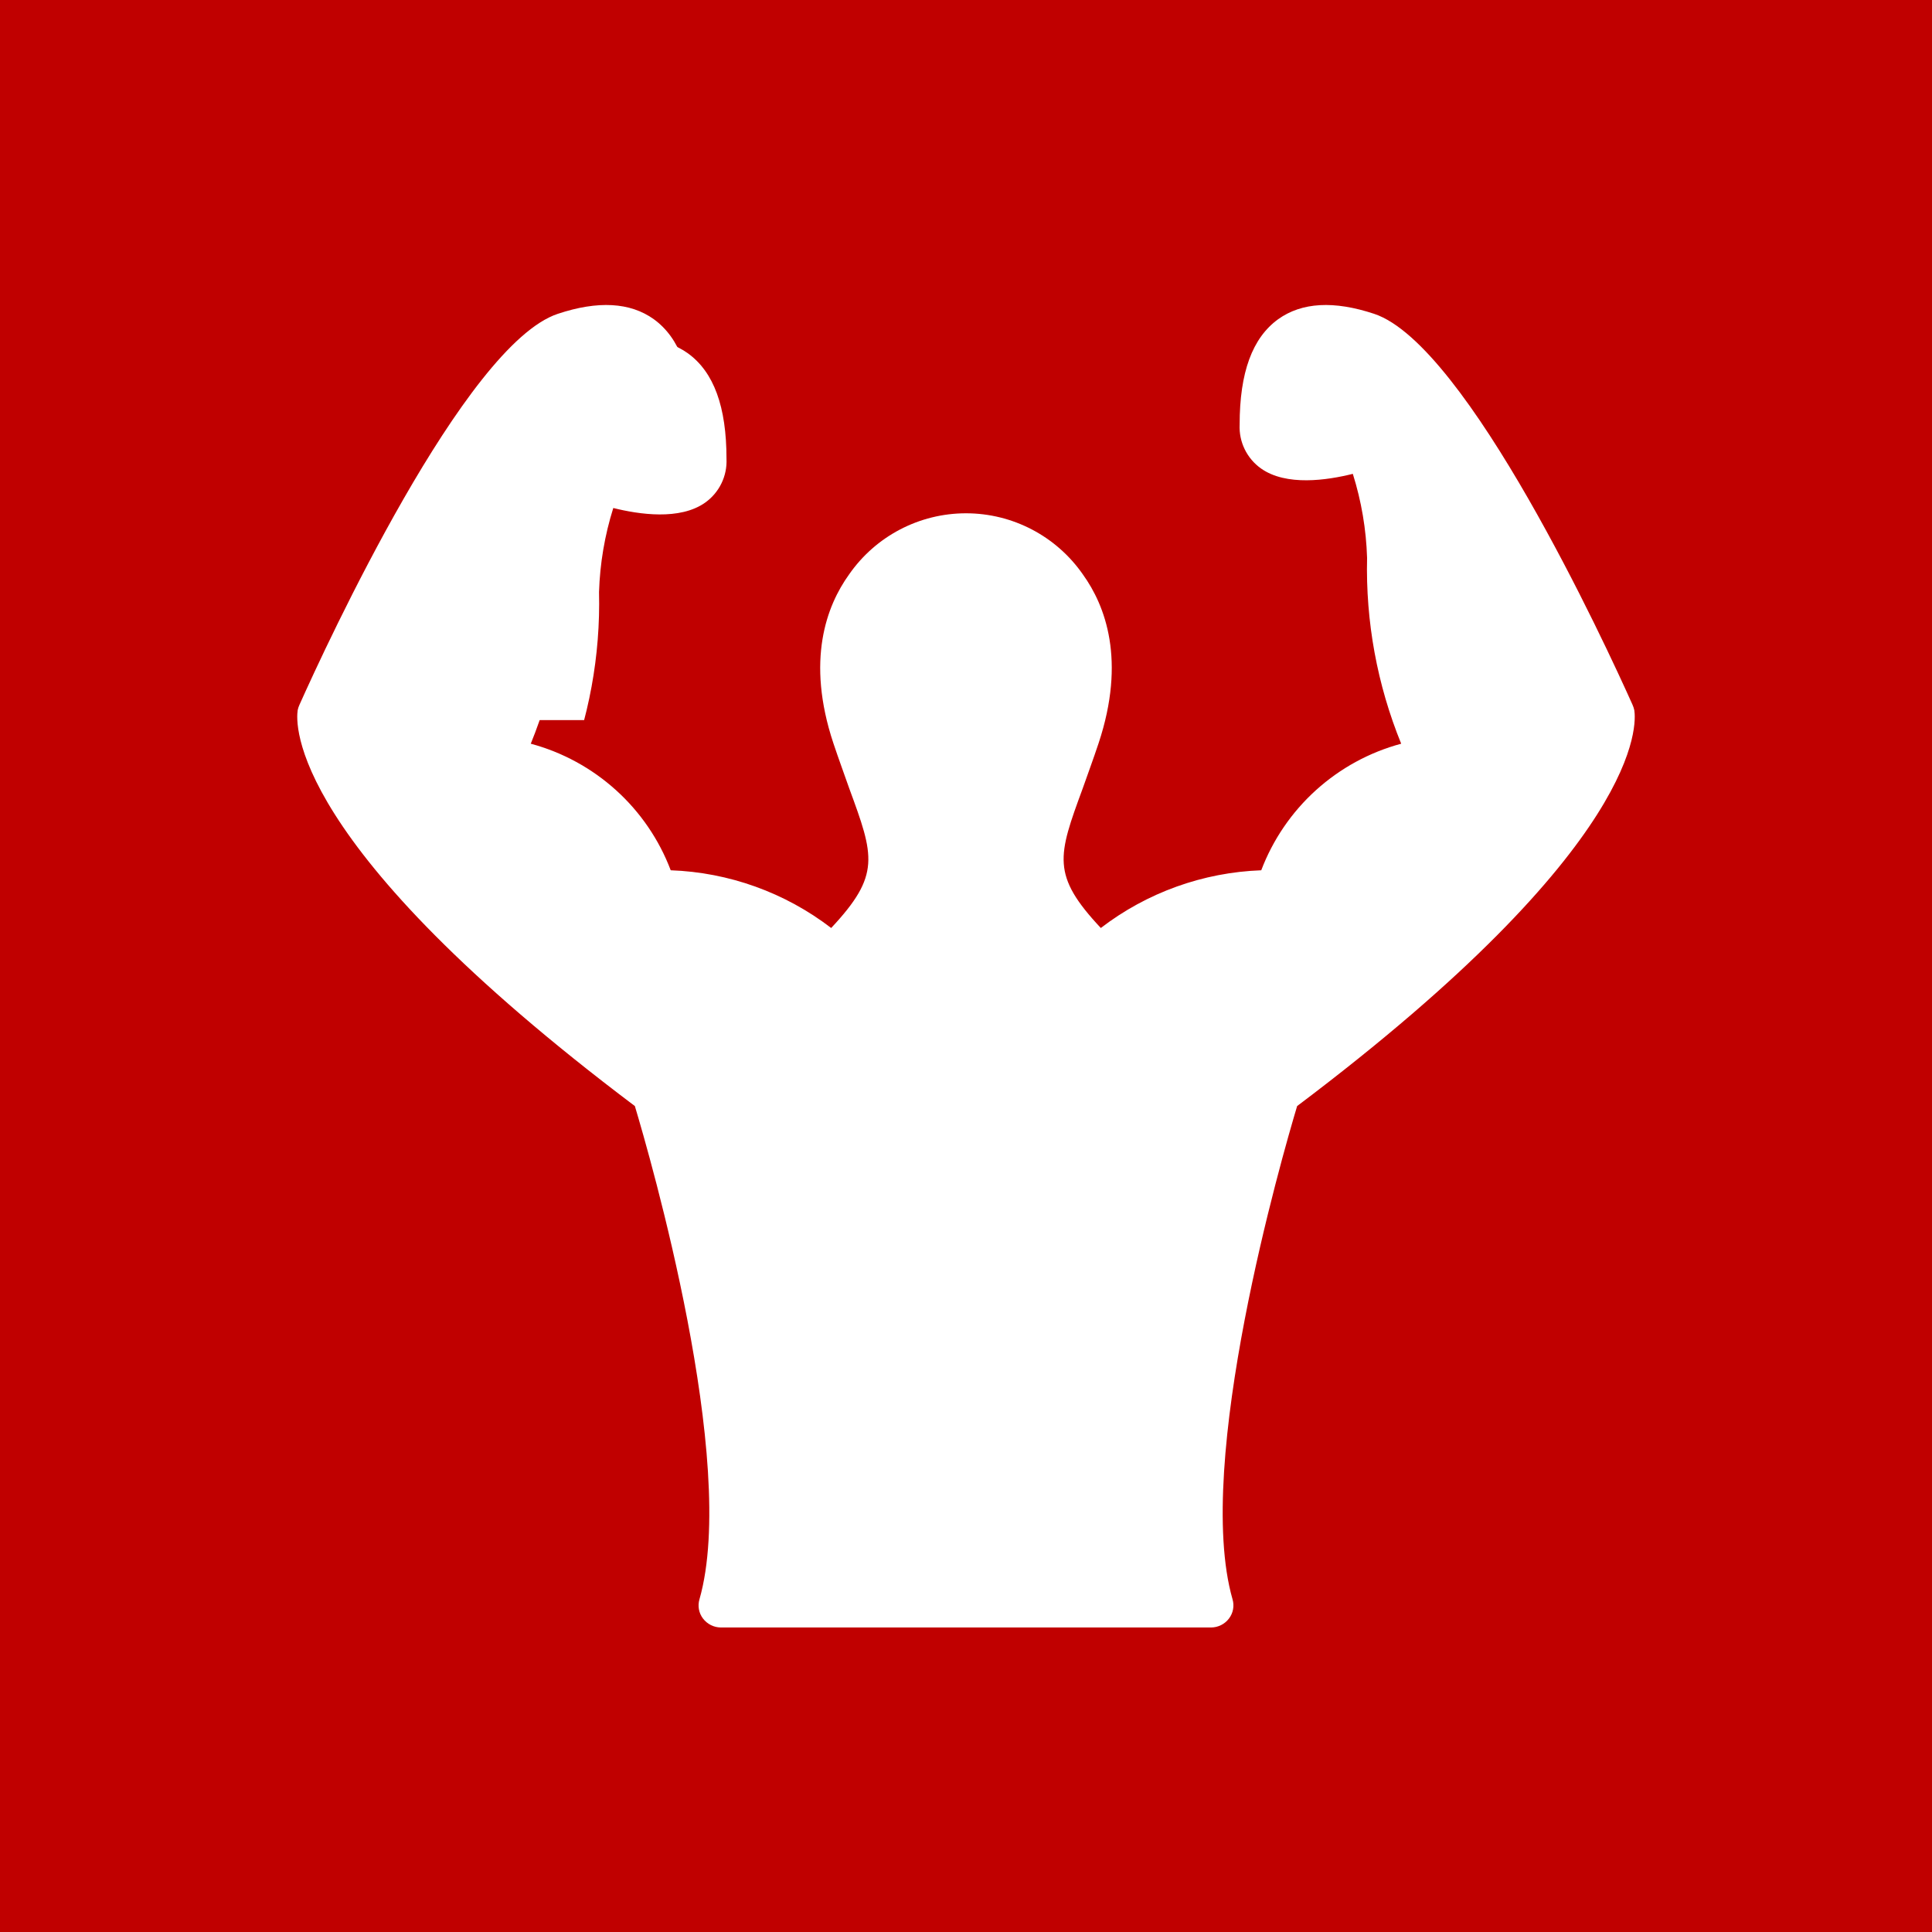 <svg width="550" height="550" xmlns="http://www.w3.org/2000/svg" xmlns:xlink="http://www.w3.org/1999/xlink" overflow="hidden"><defs><filter id="fx0" x="-10%" y="-10%" width="120%" height="120%" filterUnits="userSpaceOnUse" primitiveUnits="userSpaceOnUse"><feComponentTransfer color-interpolation-filters="sRGB"><feFuncR type="discrete" tableValues="0 0"/><feFuncG type="discrete" tableValues="0 0"/><feFuncB type="discrete" tableValues="0 0"/><feFuncA type="linear" slope="0.4" intercept="0"/></feComponentTransfer><feGaussianBlur stdDeviation="6.111 6.111"/></filter><clipPath id="clip1"><rect x="950" y="780" width="550" height="550"/></clipPath><clipPath id="clip2"><rect x="-13" y="-13" width="158" height="158"/></clipPath><clipPath id="clip3"><rect x="0" y="0" width="446" height="446"/></clipPath><clipPath id="clip4"><rect x="19" y="19" width="407" height="407"/></clipPath><clipPath id="clip5"><rect x="19" y="19" width="407" height="407"/></clipPath><clipPath id="clip6"><rect x="19" y="19" width="407" height="407"/></clipPath><clipPath id="clip7"><rect x="1021" y="850" width="407" height="407"/></clipPath><clipPath id="clip8"><rect x="1021" y="850" width="407" height="407"/></clipPath><clipPath id="clip9"><rect x="1021" y="850" width="407" height="407"/></clipPath></defs><g clip-path="url(#clip1)" transform="translate(-950 -780)"><rect x="950" y="780" width="550" height="550" fill="#C00000"/><g clip-path="url(#clip2)" filter="url(#fx0)" transform="translate(1012 840)"><g clip-path="url(#clip3)"><g clip-path="url(#clip4)"><g clip-path="url(#clip5)"><g clip-path="url(#clip6)"><path d="M412.967 151.862C412.856 151.338 412.686 150.826 412.46 150.34 404.847 133.339 365.391 47.889 338.937 39.069 327.454 35.263 318.341 35.77 311.595 40.591 304.237 45.92 300.621 55.753 300.621 70.597 300.384 75.53 302.681 80.241 306.711 83.095 313.879 88.17 325.488 86.457 332.847 84.617 335.285 92.367 336.652 100.413 336.907 108.533 336.471 126.649 339.775 144.661 346.613 161.442 337.594 163.866 329.281 168.396 322.355 174.661 315.429 180.925 310.089 188.744 306.774 197.474 290.212 198.068 274.245 203.811 261.099 213.904 246.953 198.806 248.855 193.478 255.96 174.13 257.293 170.324 258.879 166.074 260.464 161.316 268.331 137.653 262.368 122.11 256.024 113.293 248.456 102.365 236.011 95.846 222.719 95.846 209.427 95.846 196.982 102.366 189.414 113.293 183.07 122.11 177.107 137.653 184.973 161.316 186.559 166.073 188.145 170.324 189.477 174.13 196.582 193.479 198.485 198.807 184.339 213.904 171.193 203.811 155.226 198.067 138.664 197.474 135.349 188.744 130.008 180.925 123.083 174.661 116.156 168.396 107.844 163.866 98.825 161.442 105.663 144.661 108.967 126.651 108.531 108.533 108.786 100.413 110.153 92.367 112.591 84.617 119.95 86.457 131.559 88.17 138.727 83.095 142.757 80.241 145.054 75.53 144.817 70.597 144.817 55.753 141.201 45.92 133.842 40.591 127.118 35.77 117.92 35.263 106.501 39.069 80.047 47.886 40.59 133.335 32.978 150.34 32.752 150.826 32.581 151.338 32.47 151.862 31.899 155.542 29.299 189.925 128.452 264.592 132.702 278.738 157.951 366.092 146.849 404.98 146.279 406.876 146.657 408.93 147.864 410.498 149.071 412.084 150.946 413.023 152.939 413.036L292.502 413.036C294.495 413.023 296.37 412.084 297.577 410.498 298.783 408.93 299.161 406.876 298.592 404.98 287.49 366.156 312.738 278.741 316.988 264.592 416.14 189.925 413.542 155.543 412.97 151.862Z" fill="#FFFFFF"/></g></g></g></g></g><g clip-path="url(#clip7)"><g clip-path="url(#clip8)"><g clip-path="url(#clip9)"><path d="M1415.24 982.14C1415.13 981.615 1414.96 981.103 1414.74 980.617 1407.12 963.616 1367.67 878.166 1341.21 869.346 1329.73 865.54 1320.62 866.047 1313.87 870.869 1306.51 876.197 1302.9 886.03 1302.9 900.875 1302.66 905.807 1304.96 910.518 1308.99 913.372 1316.16 918.447 1327.77 916.734 1335.12 914.894 1337.56 922.644 1338.93 930.691 1339.18 938.811 1338.75 956.926 1342.05 974.938 1348.89 991.719 1339.87 994.143 1331.56 998.674 1324.63 1004.94 1317.71 1011.2 1312.37 1019.02 1309.05 1027.75 1292.49 1028.35 1276.52 1034.09 1263.38 1044.18 1249.23 1029.08 1251.13 1023.75 1258.24 1004.41 1259.57 1000.6 1261.16 996.351 1262.74 991.593 1270.61 967.931 1264.64 952.387 1258.3 943.57 1250.73 932.643 1238.29 926.123 1225 926.123 1211.7 926.123 1199.26 932.643 1191.69 943.57 1185.35 952.388 1179.38 967.93 1187.25 991.593 1188.84 996.351 1190.42 1000.6 1191.75 1004.41 1198.86 1023.76 1200.76 1029.08 1186.62 1044.18 1173.47 1034.09 1157.5 1028.34 1140.94 1027.75 1137.63 1019.02 1132.29 1011.2 1125.36 1004.94 1118.43 998.673 1110.12 994.143 1101.1 991.719 1107.94 974.938 1111.24 956.928 1110.81 938.811 1111.06 930.691 1112.43 922.645 1114.87 914.894 1122.23 916.734 1133.84 918.447 1141 913.372 1145.03 910.519 1147.33 905.807 1147.09 900.875 1147.09 886.03 1143.48 876.197 1136.12 870.869 1129.4 866.047 1120.2 865.54 1108.78 869.346 1082.32 878.164 1042.87 963.612 1035.26 980.617 1035.03 981.103 1034.86 981.615 1034.75 982.14 1034.18 985.819 1031.58 1020.2 1130.73 1094.87 1134.98 1109.02 1160.23 1196.37 1149.13 1235.26 1148.56 1237.15 1148.93 1239.21 1150.14 1240.78 1151.35 1242.36 1153.22 1243.3 1155.22 1243.31L1294.78 1243.31C1296.77 1243.3 1298.65 1242.36 1299.85 1240.78 1301.06 1239.21 1301.44 1237.15 1300.87 1235.26 1289.77 1196.43 1315.02 1109.02 1319.27 1094.87 1418.42 1020.2 1415.82 985.821 1415.25 982.14Z" fill="#FFFFFF"/></g></g></g></g></svg>